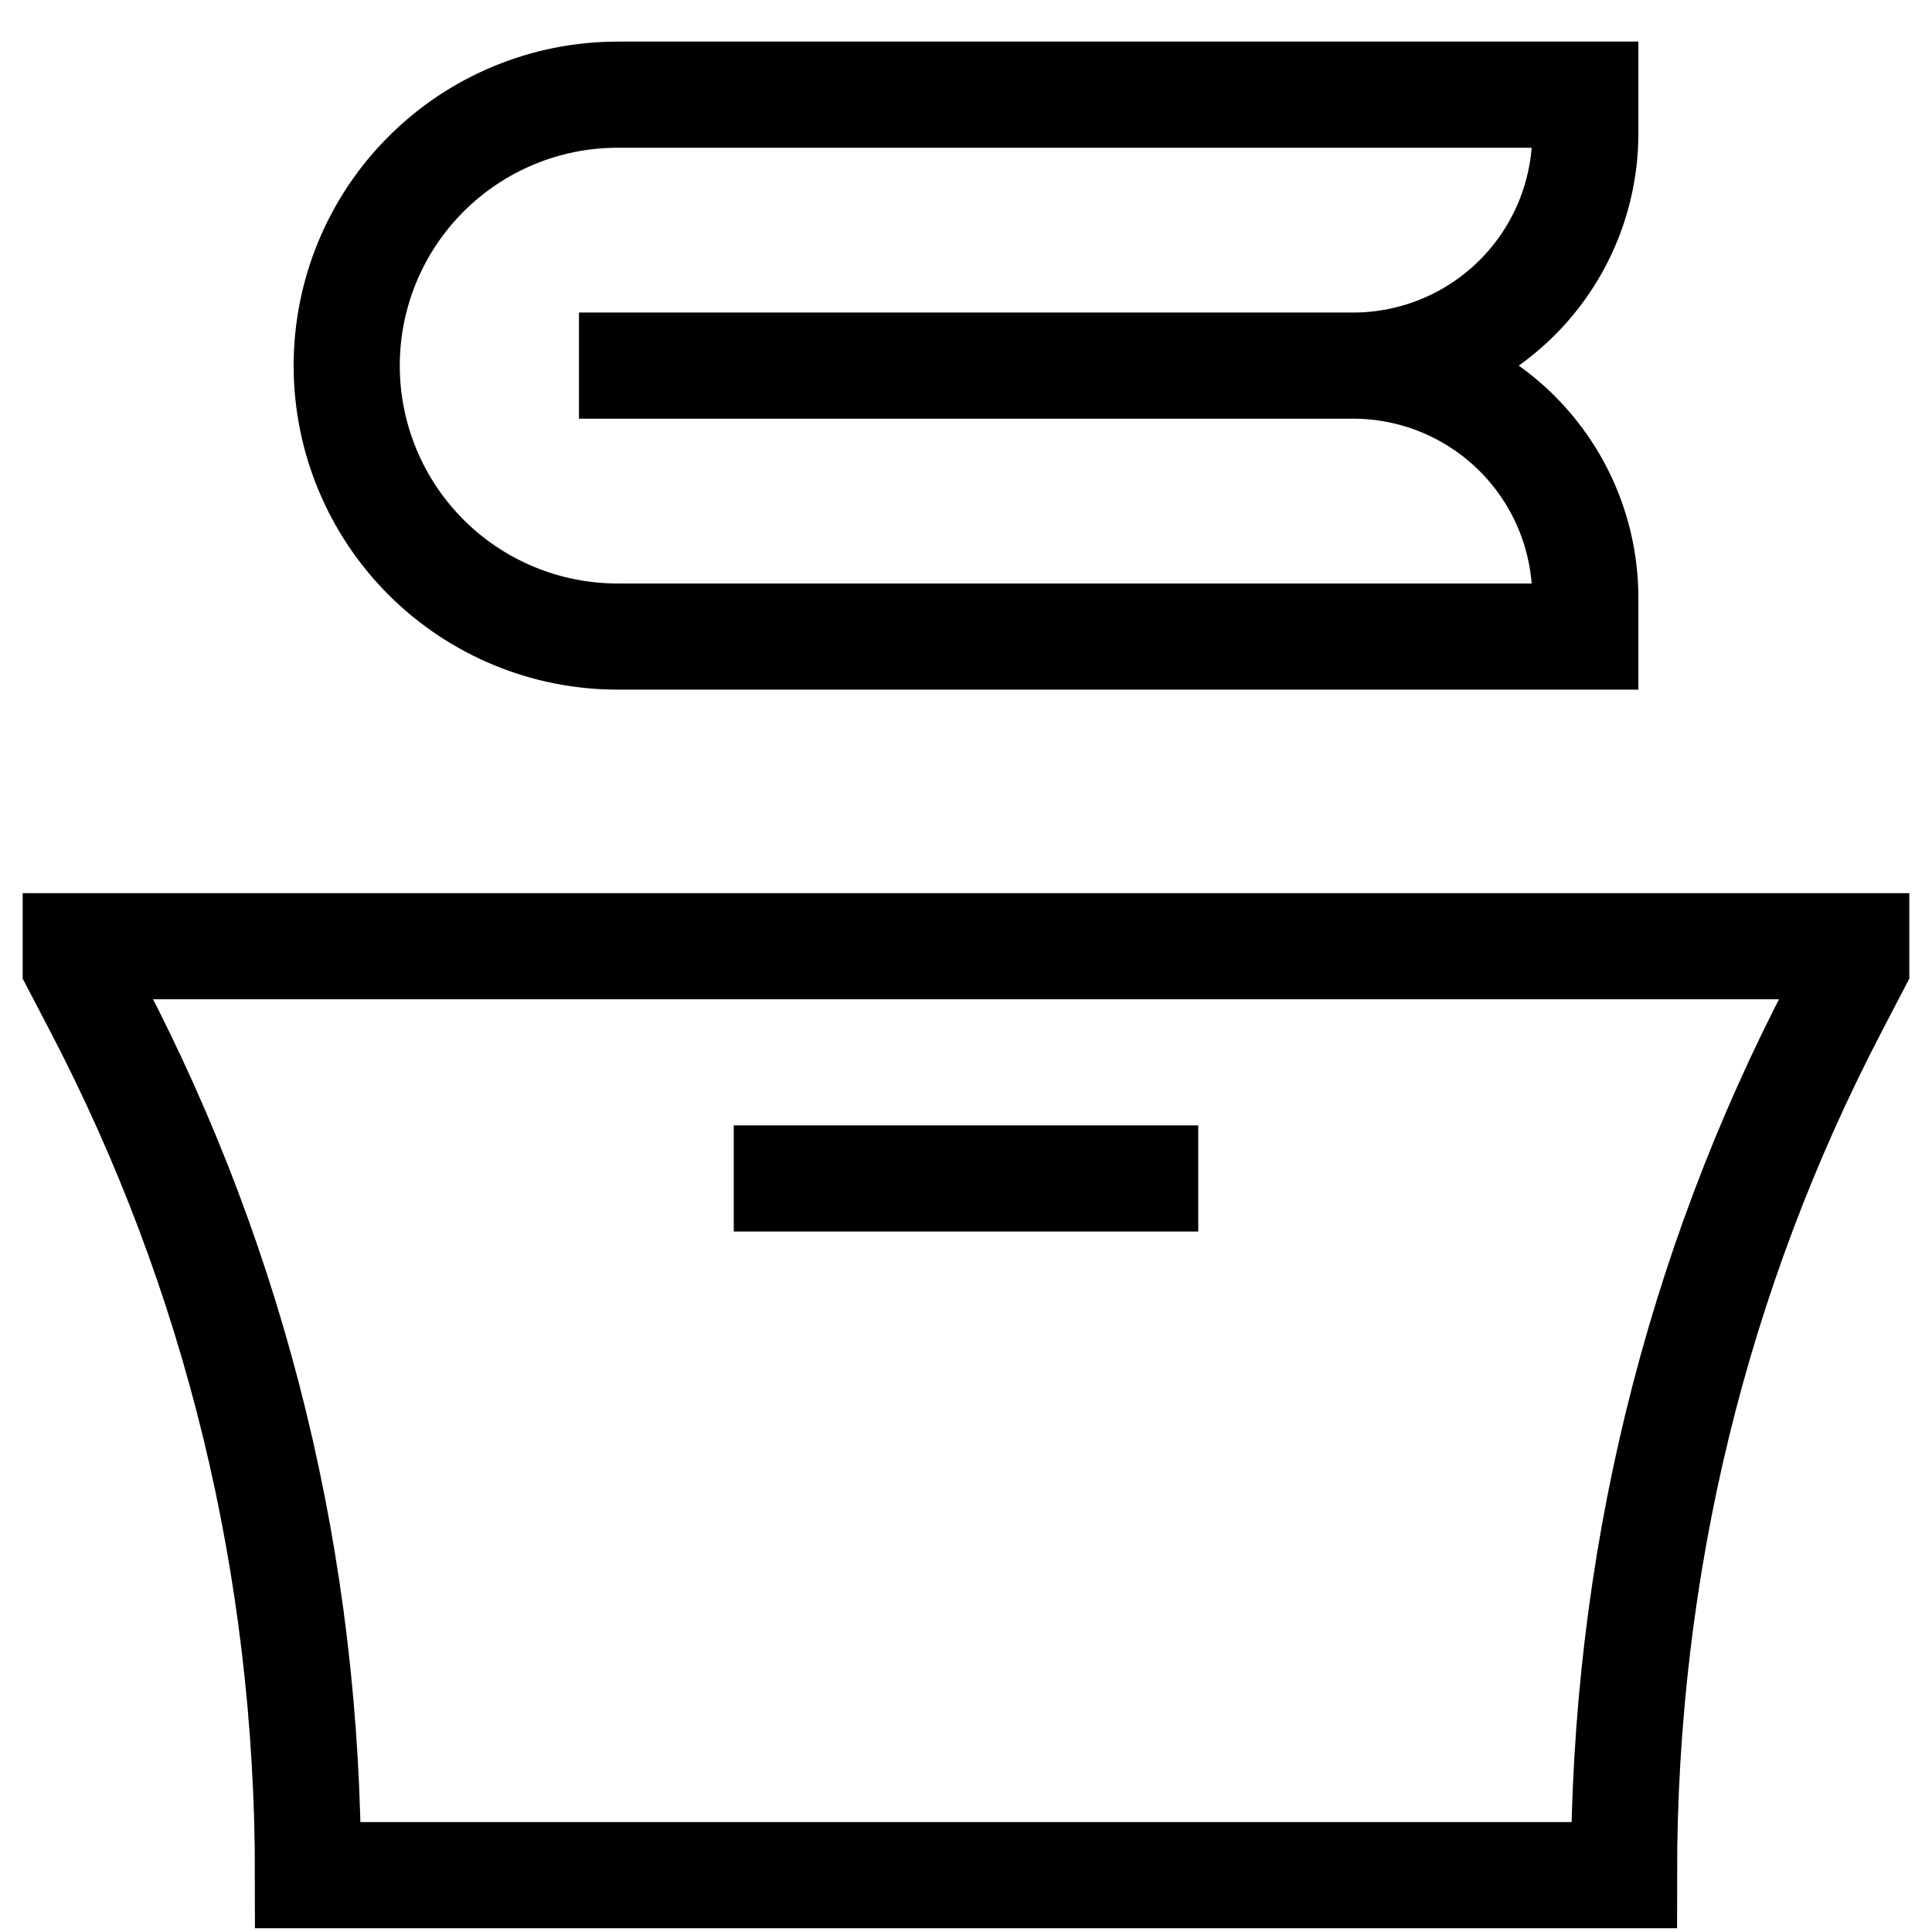 <svg width="33" height="33" viewBox="0 0 33 33" fill="none" xmlns="http://www.w3.org/2000/svg">
<path d="M12.533 20.129H20.467M23.111 6.245H9.889M23.111 6.245C24.163 6.245 25.172 5.827 25.916 5.083C26.66 4.339 27.078 3.33 27.078 2.278V1.617H10.55C9.322 1.617 8.145 2.105 7.277 2.973C6.409 3.841 5.922 5.018 5.922 6.245C5.922 7.473 6.409 8.65 7.277 9.518C8.145 10.386 9.322 10.873 10.55 10.873H27.078V10.212C27.078 9.16 26.66 8.151 25.916 7.407C25.172 6.663 24.163 6.245 23.111 6.245ZM5.261 32.029H27.739C27.739 26.74 28.974 21.729 31.339 17.198L31.706 16.493V16.162H1.294V16.493L1.662 17.198C4.026 21.729 5.261 26.74 5.261 32.029Z" stroke="black" stroke-width="1.813"/>
</svg>
